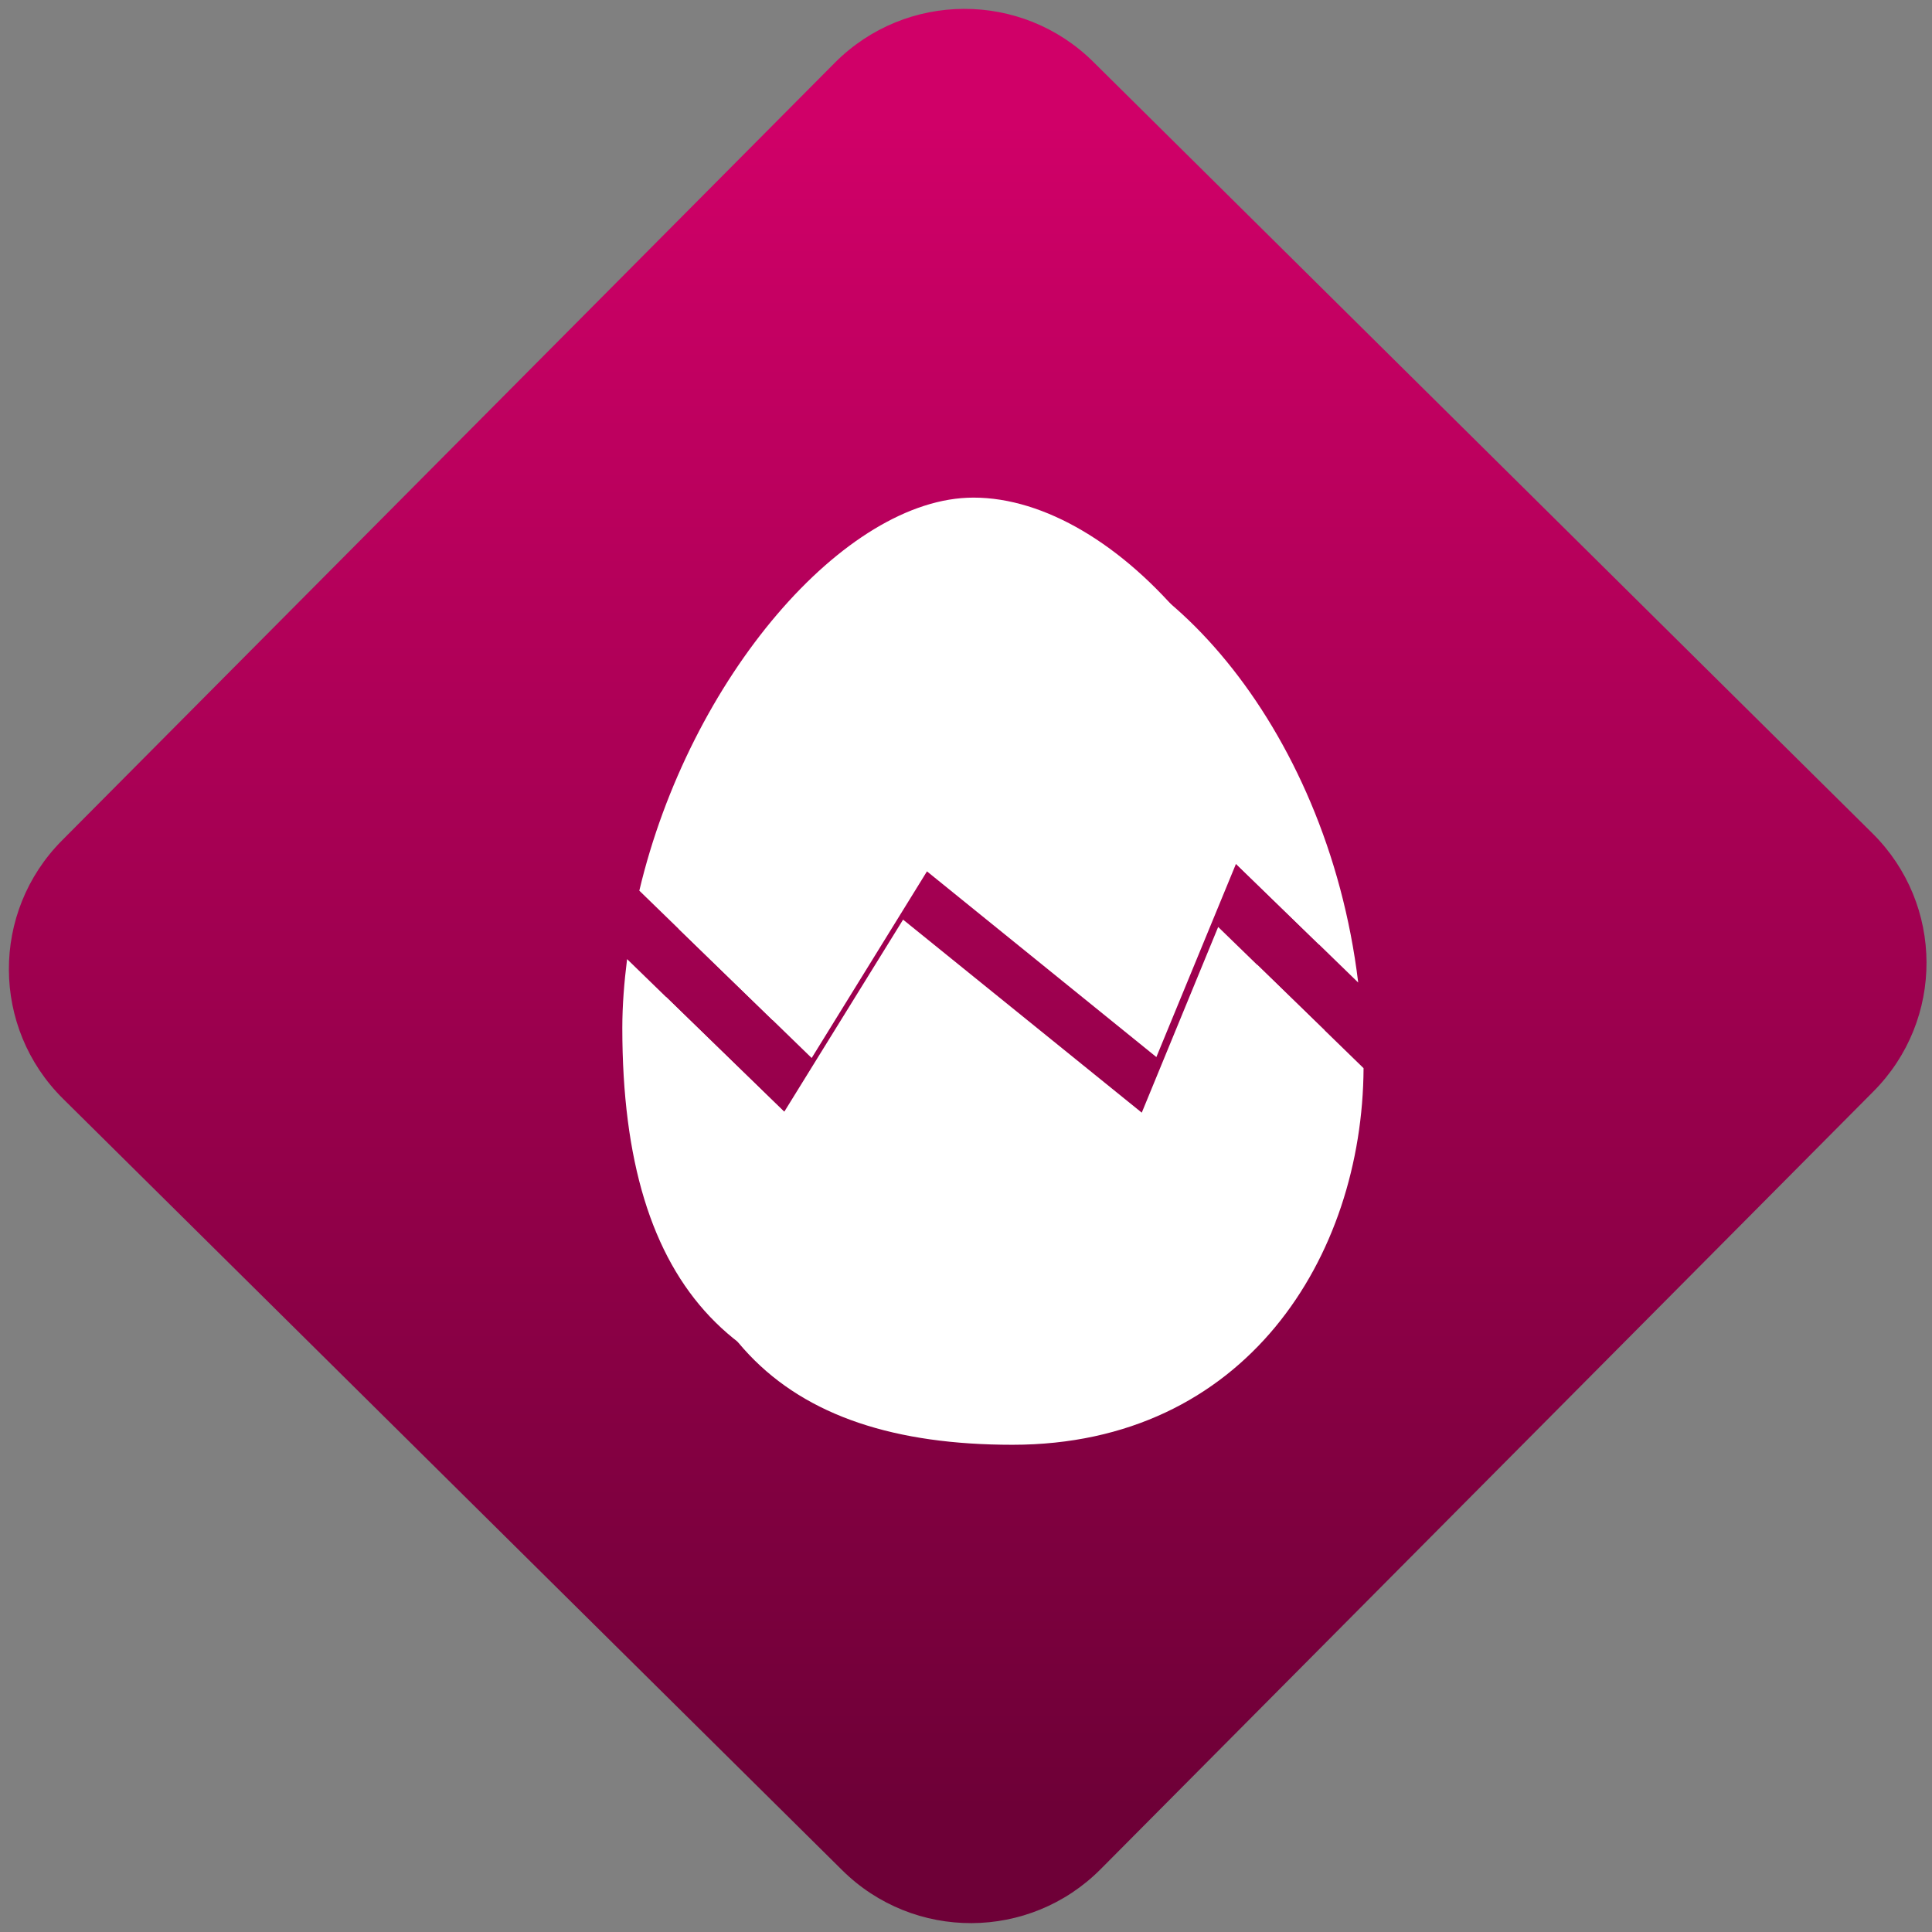 <svg width="64" height="64" viewBox="0 0 64 64" version="1.1"><rect x="0" y="0" width="64" height="64" fill="#808080" stroke="none"/><defs><linearGradient id="linear-pattern-0" gradientUnits="userSpaceOnUse" x1="0" y1="0" x2="0" y2="1" gradientTransform="matrix(60, 0, 0, 56, 0, 4)"><stop offset="0" stop-color="#d00068" stop-opacity="1"/><stop offset="1" stop-color="#6e0037" stop-opacity="1"/></linearGradient></defs><path fill="url(#linear-pattern-0)" fill-opacity="1" d="M 36.219 2.051 L 62.027 27.605 C 64.402 29.957 64.418 33.785 62.059 36.156 L 36.461 61.918 C 34.105 64.289 30.27 64.305 27.895 61.949 L 2.086 36.395 C -0.289 34.043 -0.305 30.215 2.051 27.844 L 27.652 2.082 C 30.008 -0.289 33.844 -0.305 36.219 2.051 Z M 36.219 2.051 " /><g transform="matrix(1.008,0,0,1.003,16.221,16.077)"><path fill-rule="nonzero" fill="rgb(100%, 100%, 100%)" fill-opacity="1" d="M 17.184 1.656 C 12.953 1.656 7.852 7.629 6.203 14.641 C 7.66 16.062 9.125 17.492 10.582 18.914 L 14.371 12.75 L 21.91 18.883 L 24.527 12.5 L 28.543 16.422 C 27.508 7.824 21.828 1.656 17.188 1.656 M 14.867 15.594 L 10.965 21.945 L 5.797 16.898 C 5.707 17.656 5.641 18.414 5.641 19.172 C 5.641 27.93 9.488 31.688 17.18 31.688 C 24.844 31.688 28.688 25.477 28.719 19.25 L 25.227 15.836 L 22.711 21.969 Z M 14.867 15.594 "/><path fill-rule="nonzero" fill="rgb(100%, 100%, 100%)" fill-opacity="1" d="M 15.898 0.406 C 11.672 0.406 6.57 6.375 4.918 13.387 C 6.379 14.812 7.84 16.242 9.301 17.664 L 13.09 11.5 L 20.625 17.629 L 23.242 11.25 L 27.262 15.172 C 26.227 6.57 20.547 0.406 15.902 0.406 M 13.586 14.344 L 9.68 20.691 L 4.516 15.648 C 4.422 16.402 4.359 17.164 4.359 17.922 C 4.359 26.68 8.203 30.434 15.898 30.434 C 23.562 30.434 27.406 24.227 27.438 18 L 23.941 14.586 L 21.43 20.719 Z M 13.586 14.344 "/></g></svg>

